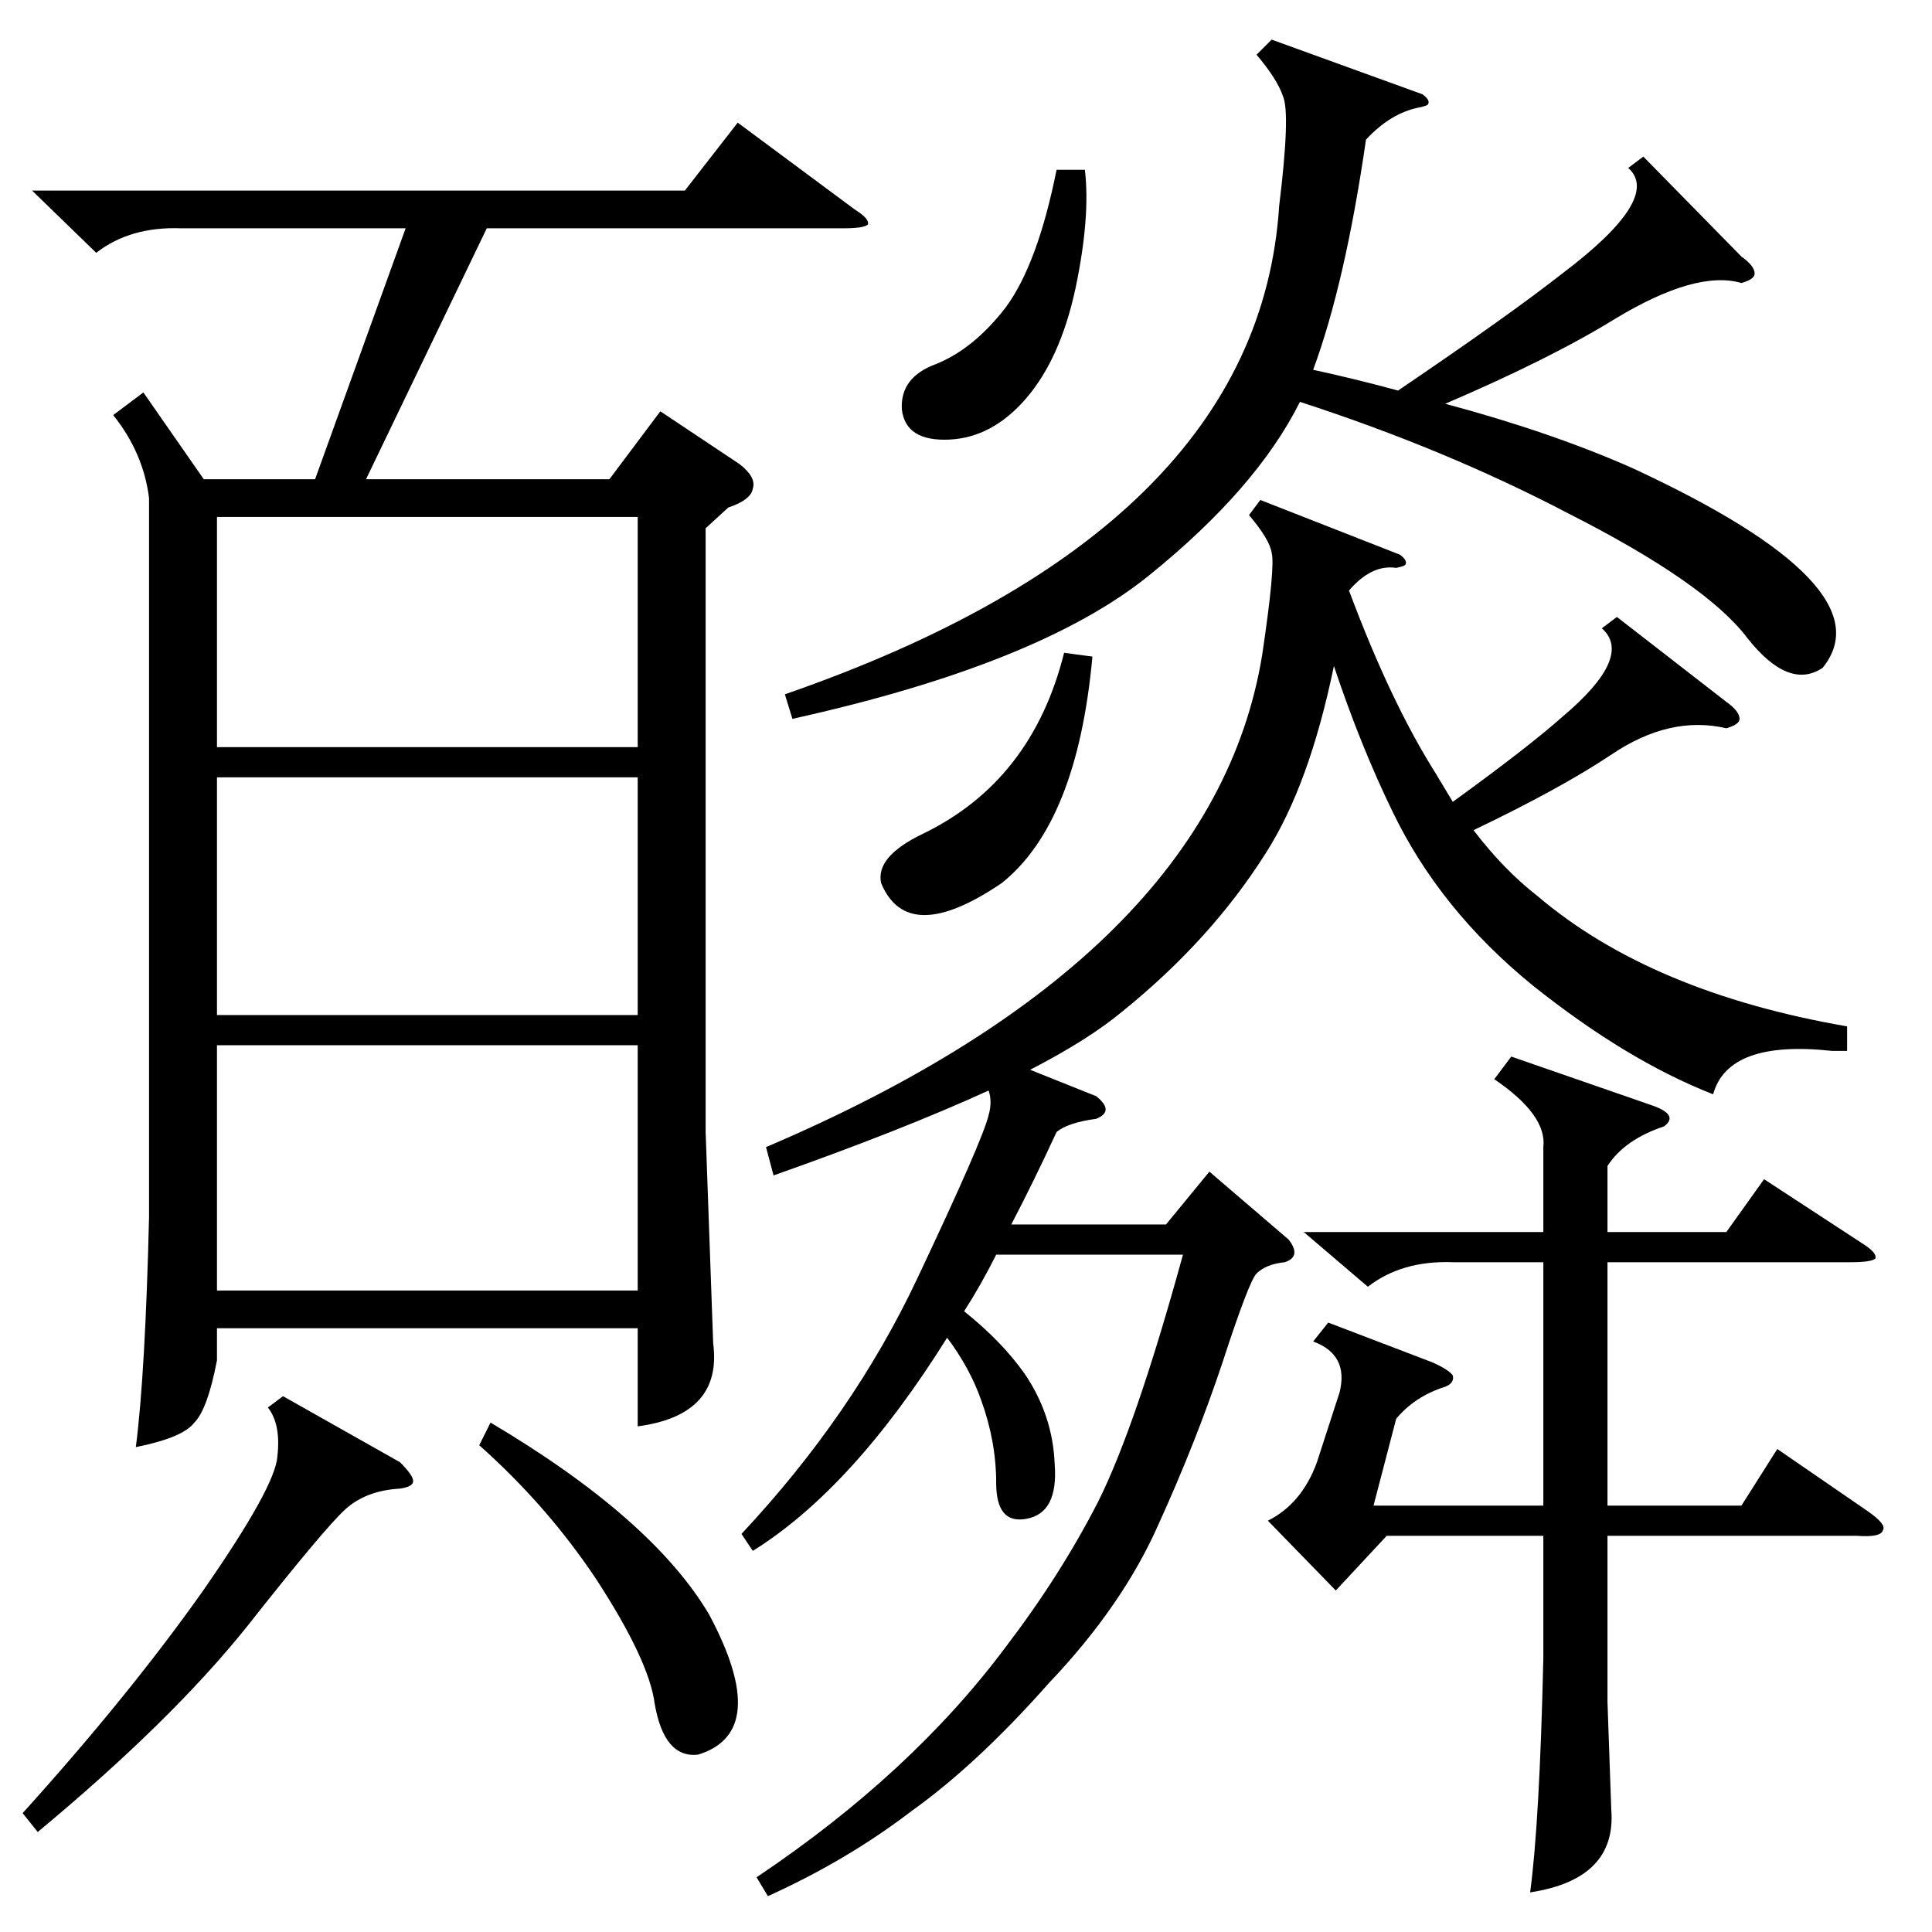 <?xml version="1.0" standalone="no"?>
<!DOCTYPE svg PUBLIC "-//W3C//DTD SVG 1.1//EN" "http://www.w3.org/Graphics/SVG/1.1/DTD/svg11.dtd" >
<svg xmlns="http://www.w3.org/2000/svg" xmlns:xlink="http://www.w3.org/1999/xlink" version="1.1" viewBox="0 -205 1024 1024">
  <g transform="matrix(1 0 0 -1 0 819)">
   <path fill="currentColor"
d="M17 923h346l28 36l62 -46q8 -5 7 -8q-2 -2 -13 -2h-189l-64 -133h129l27 36l42 -28q9 -7 7 -13q-1 -6 -13 -10l-12 -11v-320l4 -112q5 -38 -40 -44v52h-223v-17q-5 -26 -12 -33q-6 -8 -31 -13q5 39 7 122v381q-3 24 -19 44l16 12l32 -46h59l48 133h-119q-27 1 -45 -13z
M681 355q-10 -1 -15 -6q-4 -4 -18 -47q-14 -42 -34 -86q-19 -43 -58 -84q-38 -43 -73 -68q-34 -26 -76 -45l-6 10q82 55 132 122q29 38 49 77q20 40 45 131h-99q-8 -16 -17 -30q20 -16 32 -33q15 -22 16 -48q2 -26 -15 -29q-16 -3 -16 19t-8 44q-6 17 -18 33
q-50 -80 -103 -113l-6 9q59 63 93 135q35 74 38 87q2 7 0 13q-46 -21 -114 -45l-4 15q237 101 263 261q7 47 5 54q-1 7 -12 20l6 8l74 -29q4 -3 3 -5q0 -1 -5 -2q-13 2 -25 -12q22 -59 46 -97l9 -15q40 29 58 45q38 32 21 47l8 6l58 -45q7 -5 7 -9q0 -3 -7 -5q-30 7 -61 -14
q-27 -18 -73 -40q16 -21 34 -35q60 -51 164 -69v-13h-8q-55 6 -63 -23q-46 18 -96 58q-49 40 -74 92q-17 35 -31 77q-13 -63 -36 -99q-29 -46 -76 -84q-18 -15 -49 -31l35 -14q5 -4 5 -7t-5 -5q-15 -2 -21 -7q-12 -26 -24 -49h82l23 28l42 -36q7 -9 -2 -12zM871 941l52 -53
q7 -5 7 -9q0 -3 -7 -5q-24 7 -67 -19q-34 -21 -90 -45q56 -15 99 -34q136 -63 101 -106q-18 -12 -40 16q-22 29 -95 66q-65 34 -142 59q-23 -46 -80 -92q-58 -47 -189 -76l-4 13q251 87 262 259q6 49 2 58q-3 9 -14 22l8 8l80 -29q4 -3 3 -5q0 -1 -5 -2q-15 -3 -28 -17
q-11 -76 -28 -122q23 -5 45 -11q59 40 87 62q53 40 35 56zM801 464l75 -26q14 -5 6 -11q-21 -7 -30 -21v-35h63l20 28l52 -34q8 -5 7 -8q-2 -2 -13 -2h-129v-129h71l19 30l48 -33q10 -7 8 -10q-1 -4 -14 -3h-132v-88l2 -57q3 -37 -43 -44q5 37 7 124v65h-83l-27 -29l-36 37
q18 9 26 31l12 37q5 20 -14 27l8 10l55 -21q9 -4 11 -7q1 -4 -4 -6q-16 -5 -26 -17l-12 -46h90v129h-48q-27 1 -45 -13l-34 29h127v45q2 17 -26 36zM338 470h-223v-130h223v130zM338 612h-223v-126h223v126zM115 628h223v122h-223v-122zM150 284l62 -35q7 -7 7 -10t-7 -4
q-18 -1 -29 -11t-52 -62q-40 -50 -111 -109l-8 10q56 62 95 117q39 56 40 72q2 17 -5 26zM254 258l6 12q86 -51 116 -102q33 -62 -6 -74q-18 -2 -23 27q-3 23 -31 66q-26 39 -62 71zM579 676q-8 -88 -48 -120q-50 -34 -64 0q-3 14 22 26q58 28 75 96zM575 934q3 -25 -5 -63
q-8 -37 -26 -58t-41 -22t-25 16q-1 17 18 24q20 8 37 30q17 23 27 73h15z" />
  </g>

</svg>
